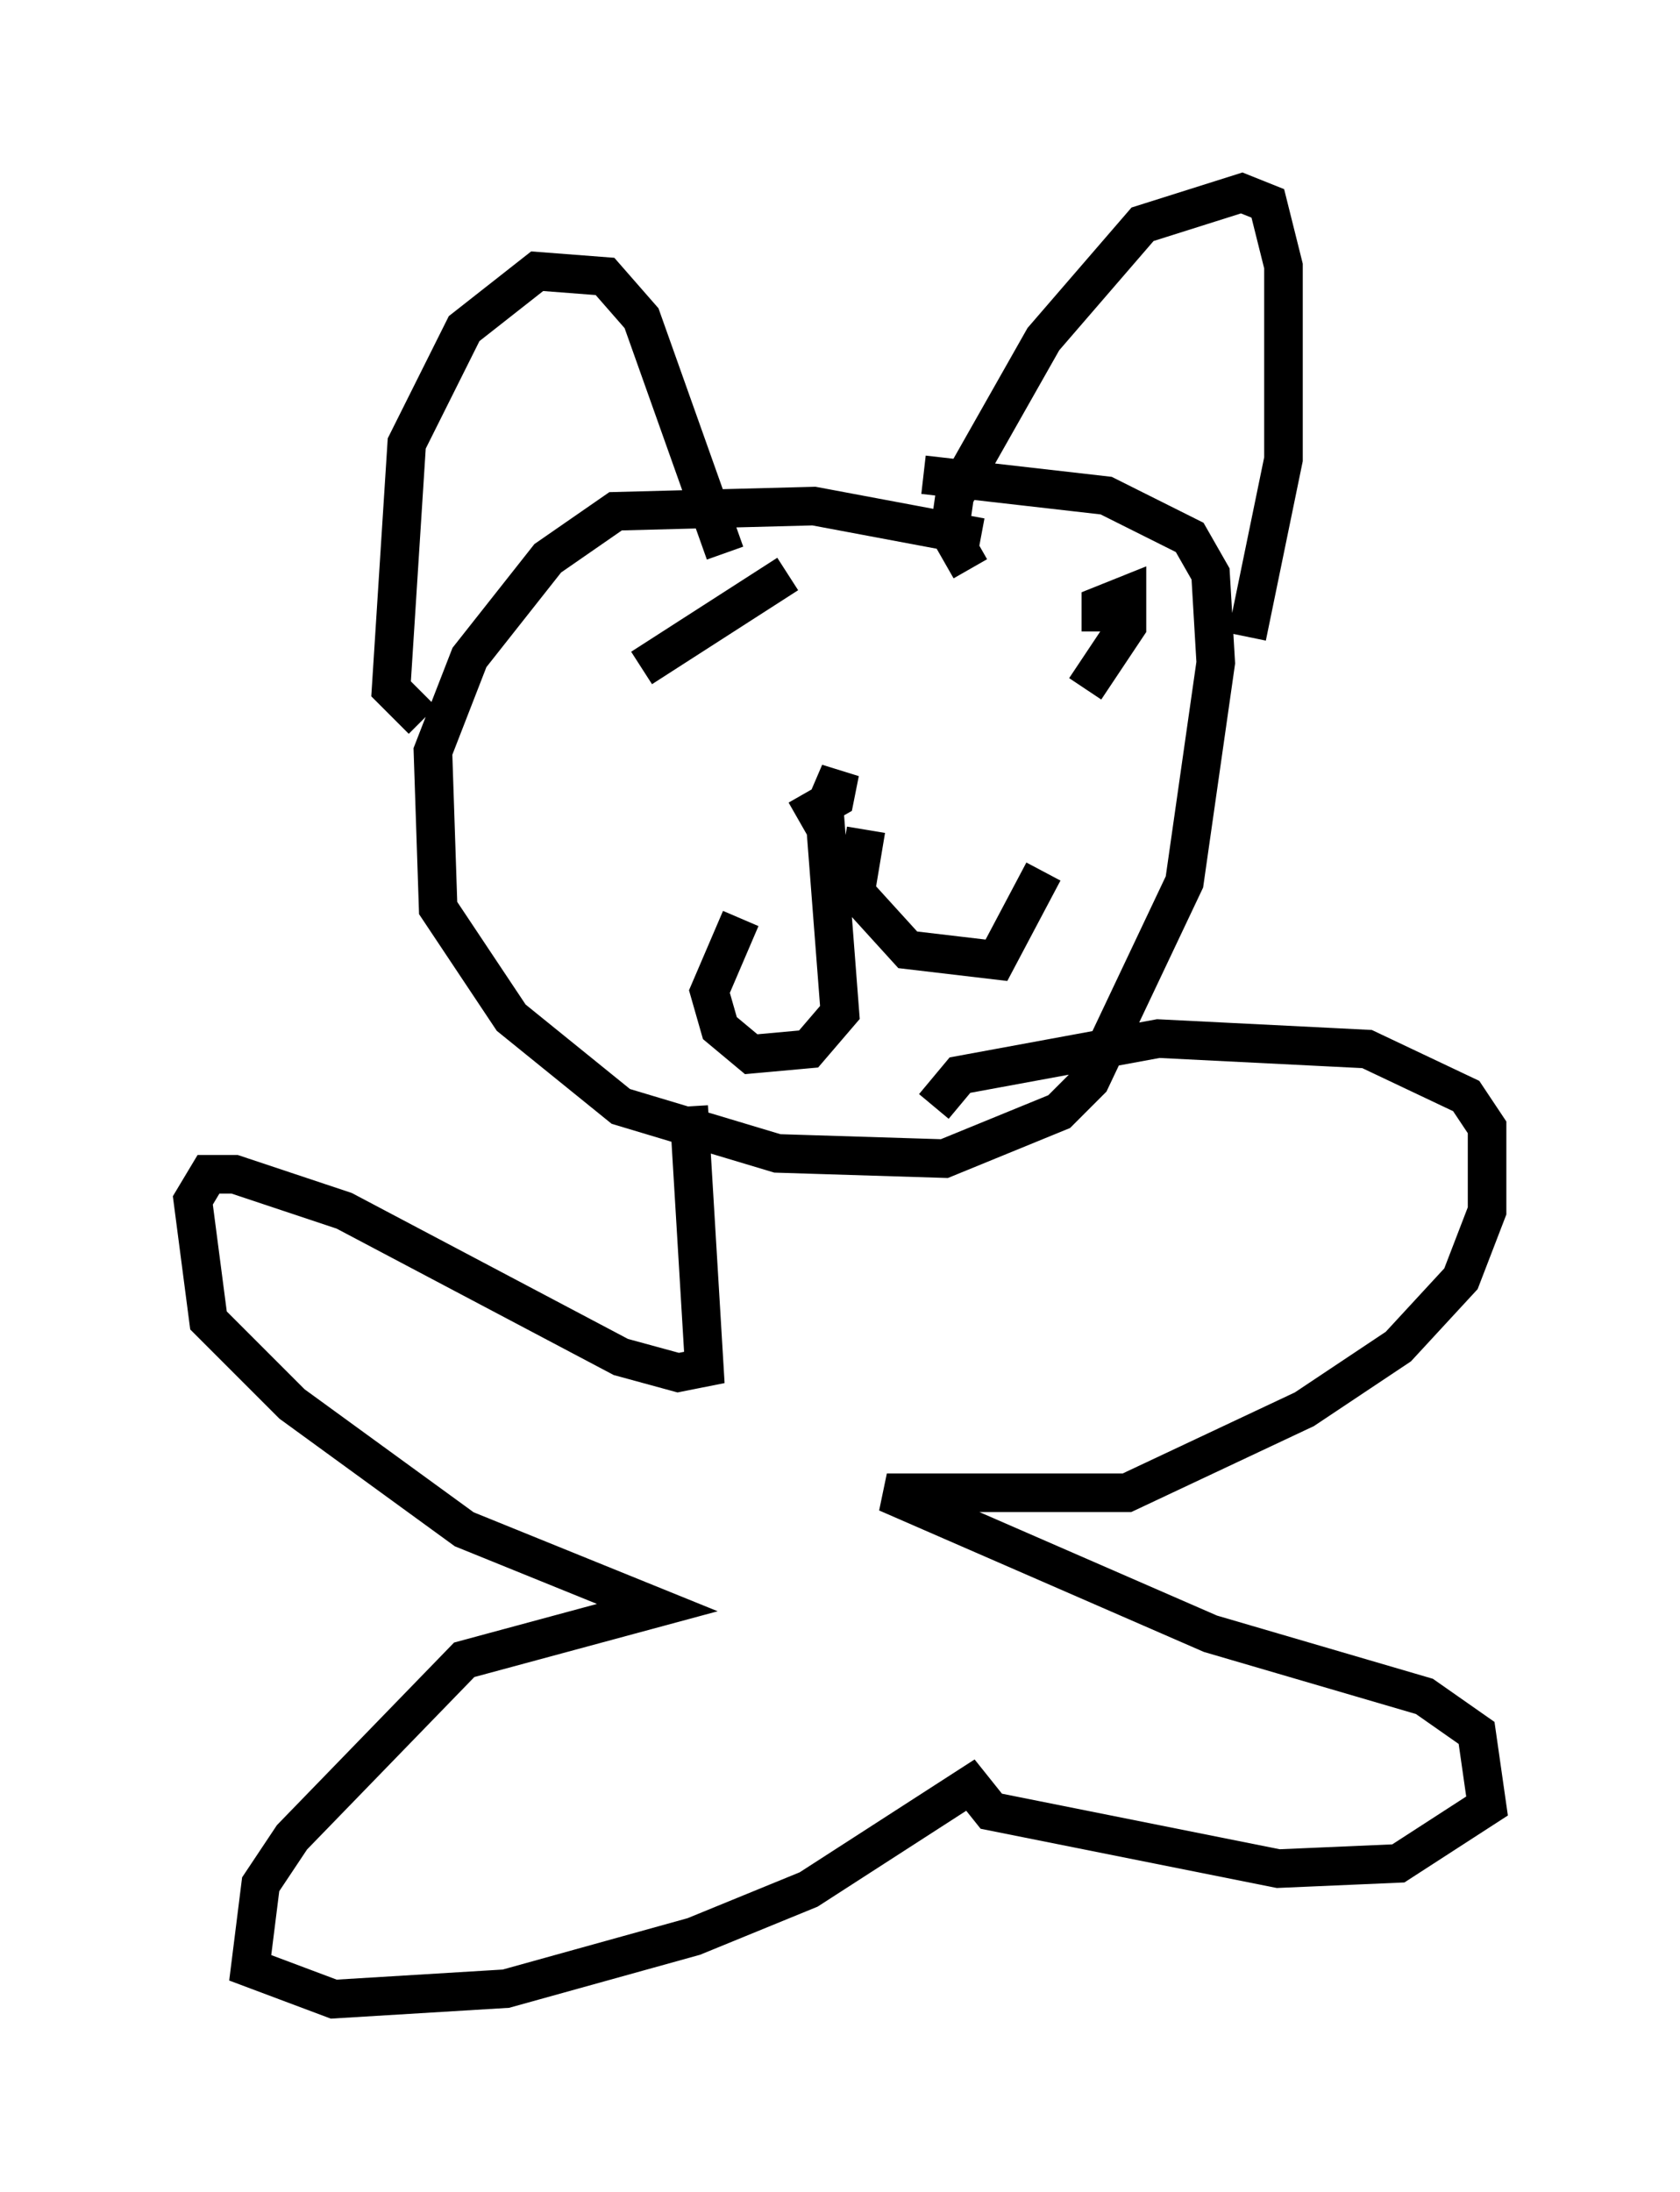 <?xml version="1.0" encoding="utf-8" ?>
<svg baseProfile="full" height="56.82" version="1.1" width="43.559" xmlns="http://www.w3.org/2000/svg" xmlns:ev="http://www.w3.org/2001/xml-events" xmlns:xlink="http://www.w3.org/1999/xlink"><defs /><rect fill="white" height="56.82" width="43.559" x="0" y="0" /><path d="M26.245, 14.607 m-0.812, -0.677 l-4.33, -0.812 -5.142, 0.135 l-1.759, 1.218 -2.03, 2.571 l-0.947, 2.436 0.135, 4.059 l1.894, 2.842 2.842, 2.3 l4.059, 1.218 4.33, 0.135 l2.977, -1.218 0.812, -0.812 l2.436, -5.142 0.812, -5.683 l-0.135, -2.3 -0.541, -0.947 l-2.165, -1.083 -4.736, -0.541 m-6.089, 16.373 l0.406, 6.766 -0.677, 0.135 l-1.488, -0.406 -7.172, -3.789 l-2.842, -0.947 -0.677, 0.0 l-0.406, 0.677 0.406, 3.112 l2.165, 2.165 4.465, 3.248 l5.007, 2.03 -5.007, 1.353 l-4.465, 4.601 -0.812, 1.218 l-0.271, 2.165 2.165, 0.812 l4.465, -0.271 4.871, -1.353 l2.977, -1.218 4.195, -2.706 l0.541, 0.677 7.442, 1.488 l3.112, -0.135 2.3, -1.488 l-0.271, -1.894 -1.353, -0.947 l-5.548, -1.624 -8.39, -3.654 l6.225, 0.0 4.601, -2.165 l2.436, -1.624 1.624, -1.759 l0.677, -1.759 0.0, -2.165 l-0.541, -0.812 -2.571, -1.218 l-5.413, -0.271 -5.142, 0.947 l-0.677, 0.812 m-3.518, -7.442 l0.947, -0.541 0.135, -0.677 l-0.406, 0.947 0.406, 5.277 l-0.812, 0.947 -1.488, 0.135 l-0.812, -0.677 -0.271, -0.947 l0.812, -1.894 m3.248, -2.3 l-0.271, 1.624 1.353, 1.488 l2.3, 0.271 1.218, -2.3 m-10.419, -5.277 l3.789, -2.436 m7.713, 2.977 l1.083, -1.624 0.0, -0.812 l-0.677, 0.271 0.0, 0.677 m-17.591, 2.3 l-0.812, -0.812 0.406, -6.36 l1.488, -2.977 1.894, -1.488 l1.759, 0.135 0.947, 1.083 l2.165, 6.089 m6.36, 0.406 l-0.541, -0.947 0.135, -0.947 l2.3, -4.059 2.571, -2.977 l2.571, -0.812 0.677, 0.271 l0.406, 1.624 0.0, 5.007 l-0.947, 4.601 " fill="none" stroke="black" stroke-width="1" /></svg>